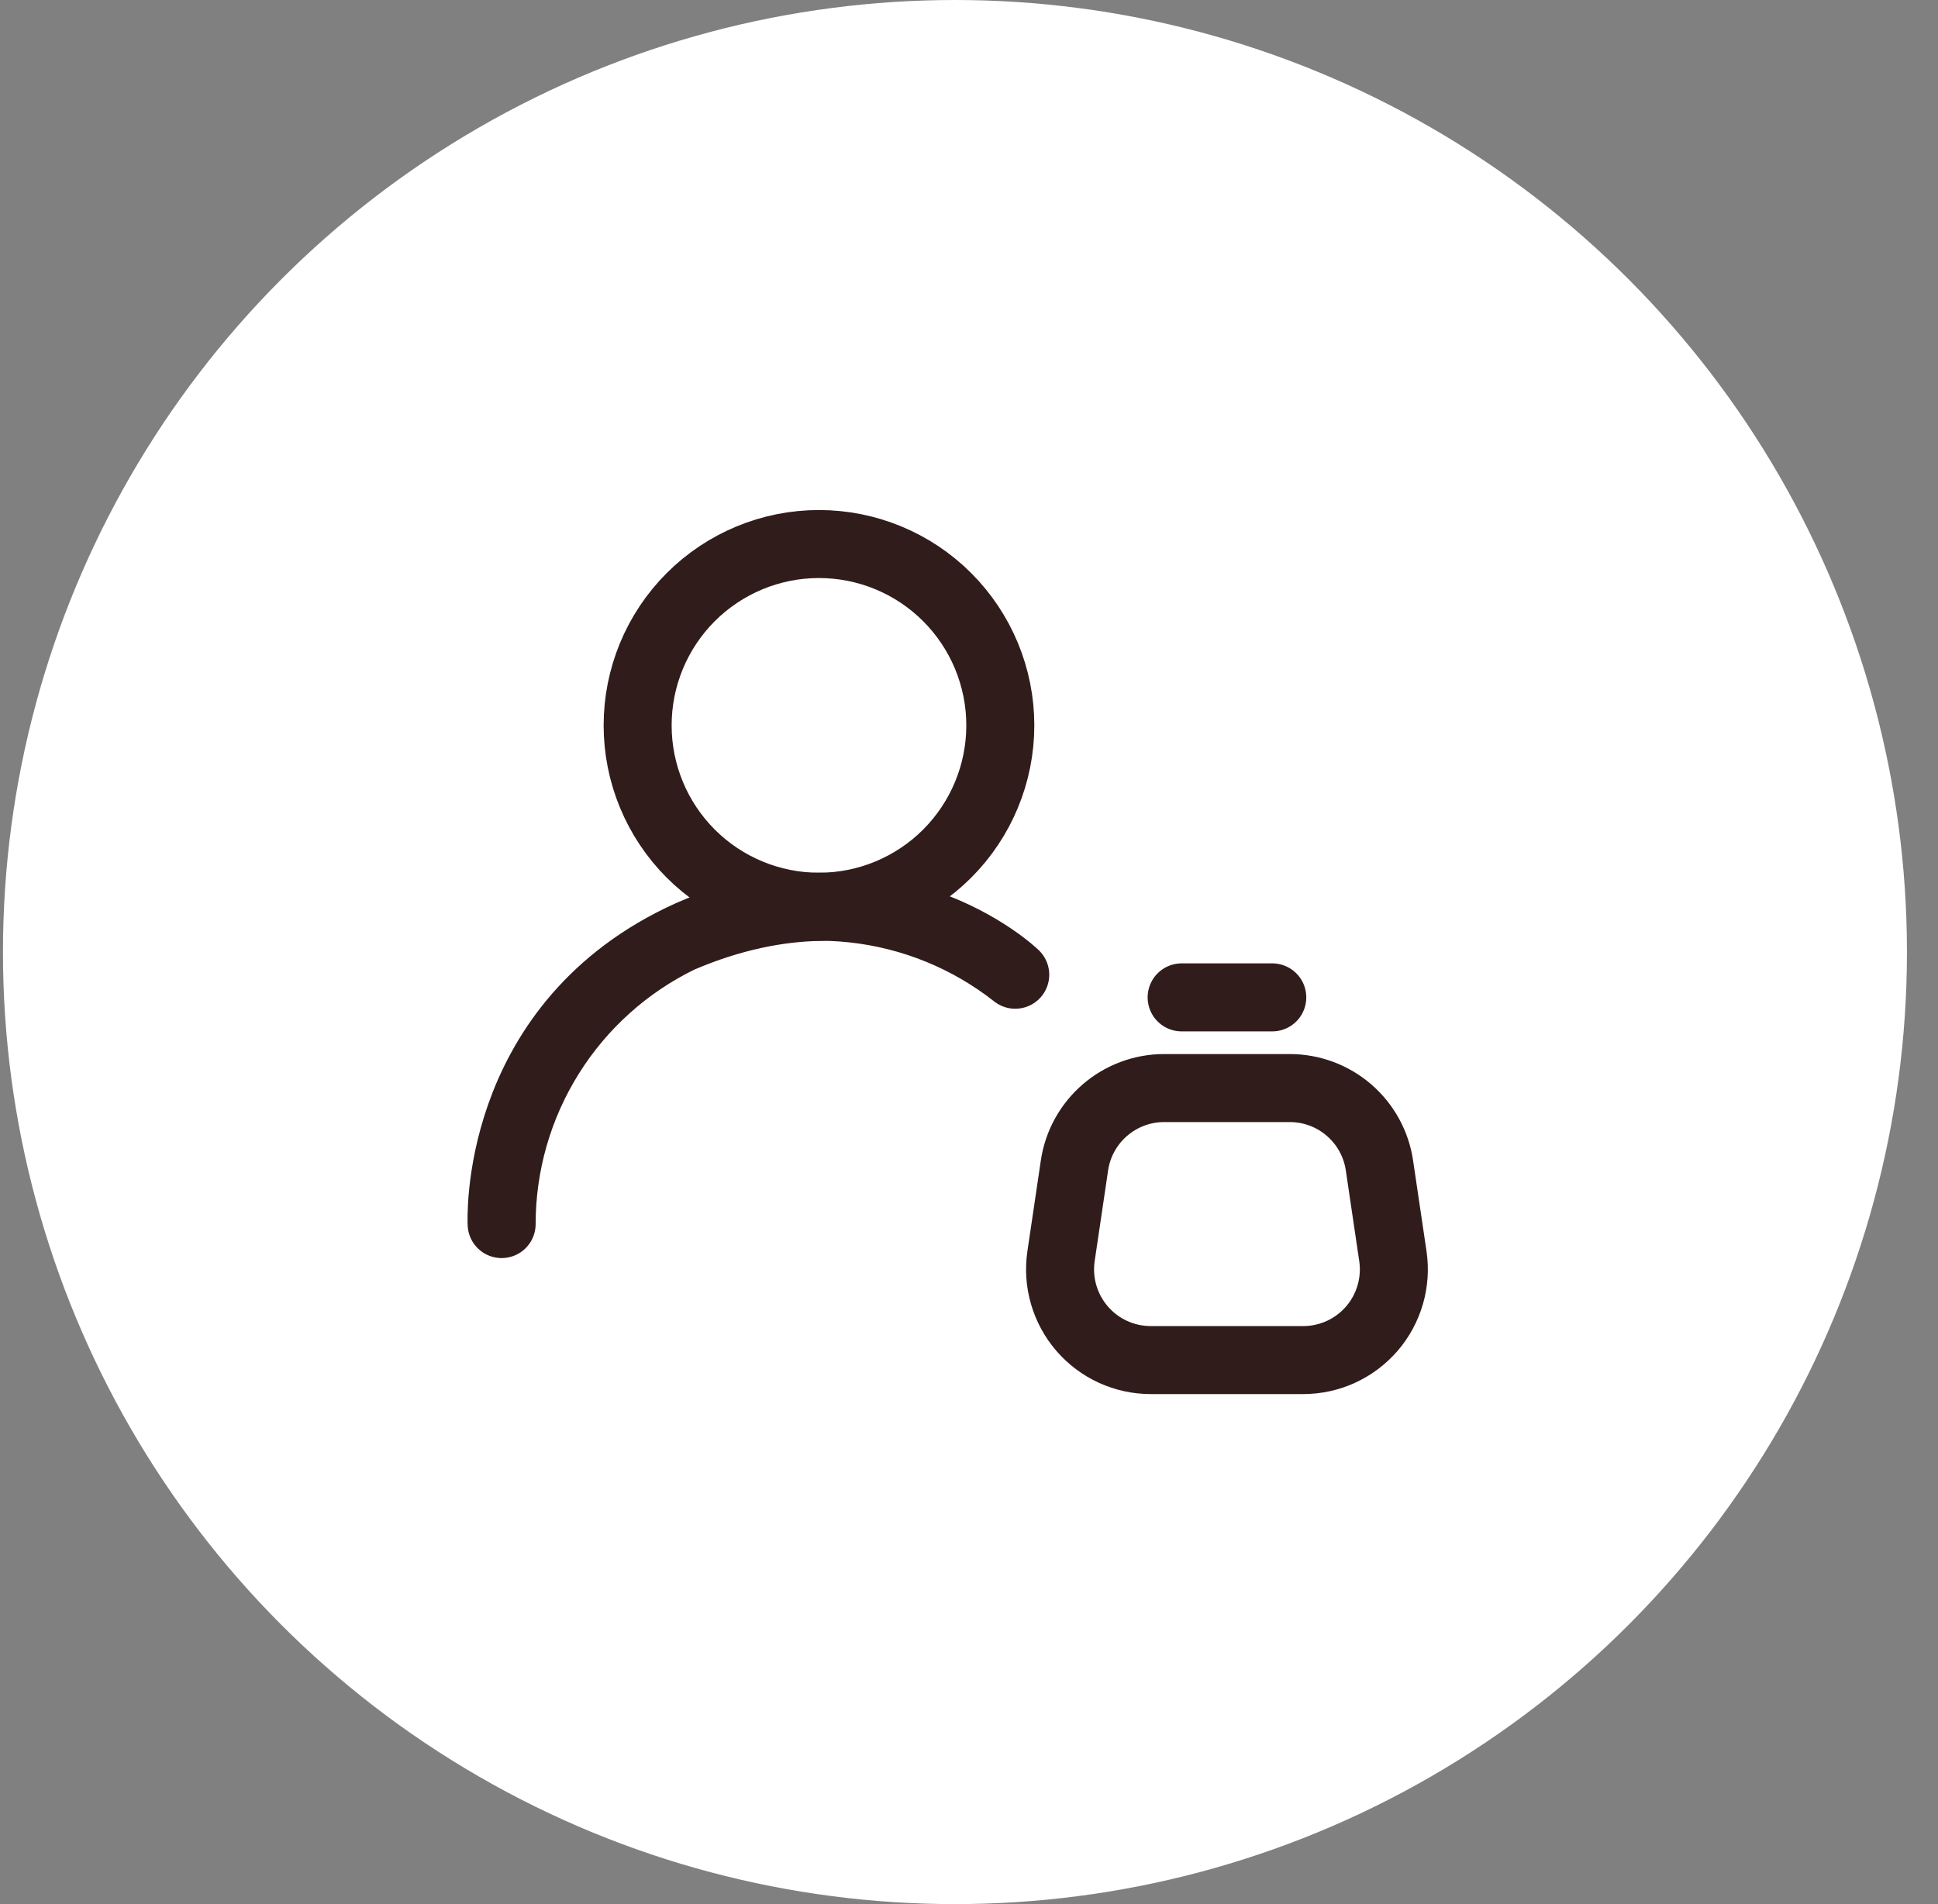 <svg width="57" height="56" viewBox="0 0 57 56" fill="none" xmlns="http://www.w3.org/2000/svg">
<rect x="0" y="0" width="57" height="56" fill="#808080" stroke="none"/>
<circle cx="28.087" cy="28" r="28" fill="white"/>
<path d="M24.087 26.667C25.502 26.667 26.858 26.105 27.858 25.105C28.858 24.104 29.421 22.748 29.421 21.333C29.421 19.919 28.858 18.562 27.858 17.562C26.858 16.562 25.502 16 24.087 16C22.673 16 21.316 16.562 20.316 17.562C19.316 18.562 18.754 19.919 18.754 21.333C18.754 22.748 19.316 24.104 20.316 25.105C21.316 26.105 22.673 26.667 24.087 26.667V26.667Z" stroke="#311C1C" stroke-width="2" stroke-linecap="round" stroke-linejoin="round"/>
<path d="M20.011 27.604C18.435 28.369 17.106 29.562 16.177 31.047C15.247 32.532 14.754 34.248 14.754 36C14.754 36 14.459 30.299 20.011 27.604ZM20.011 27.604C21.587 26.839 23.347 26.533 25.088 26.721C26.83 26.909 28.484 27.583 29.86 28.667C29.86 28.667 26.087 25.001 20.011 27.604ZM34.754 29.333H37.42M40.572 34.276L40.967 36.943C41.023 37.322 40.997 37.708 40.89 38.076C40.783 38.444 40.599 38.785 40.349 39.075C40.098 39.365 39.788 39.598 39.44 39.758C39.092 39.917 38.713 40 38.33 40H33.844C33.461 40 33.083 39.917 32.734 39.758C32.386 39.598 32.076 39.365 31.826 39.075C31.576 38.785 31.391 38.444 31.284 38.076C31.177 37.708 31.151 37.322 31.207 36.943L31.602 34.276C31.695 33.643 32.013 33.066 32.498 32.648C32.982 32.23 33.6 32 34.239 32H37.935C38.575 32 39.193 32.23 39.677 32.648C40.161 33.066 40.479 33.643 40.572 34.276Z" stroke="#311C1C" stroke-width="2" stroke-linecap="round" stroke-linejoin="round"/>
</svg>

